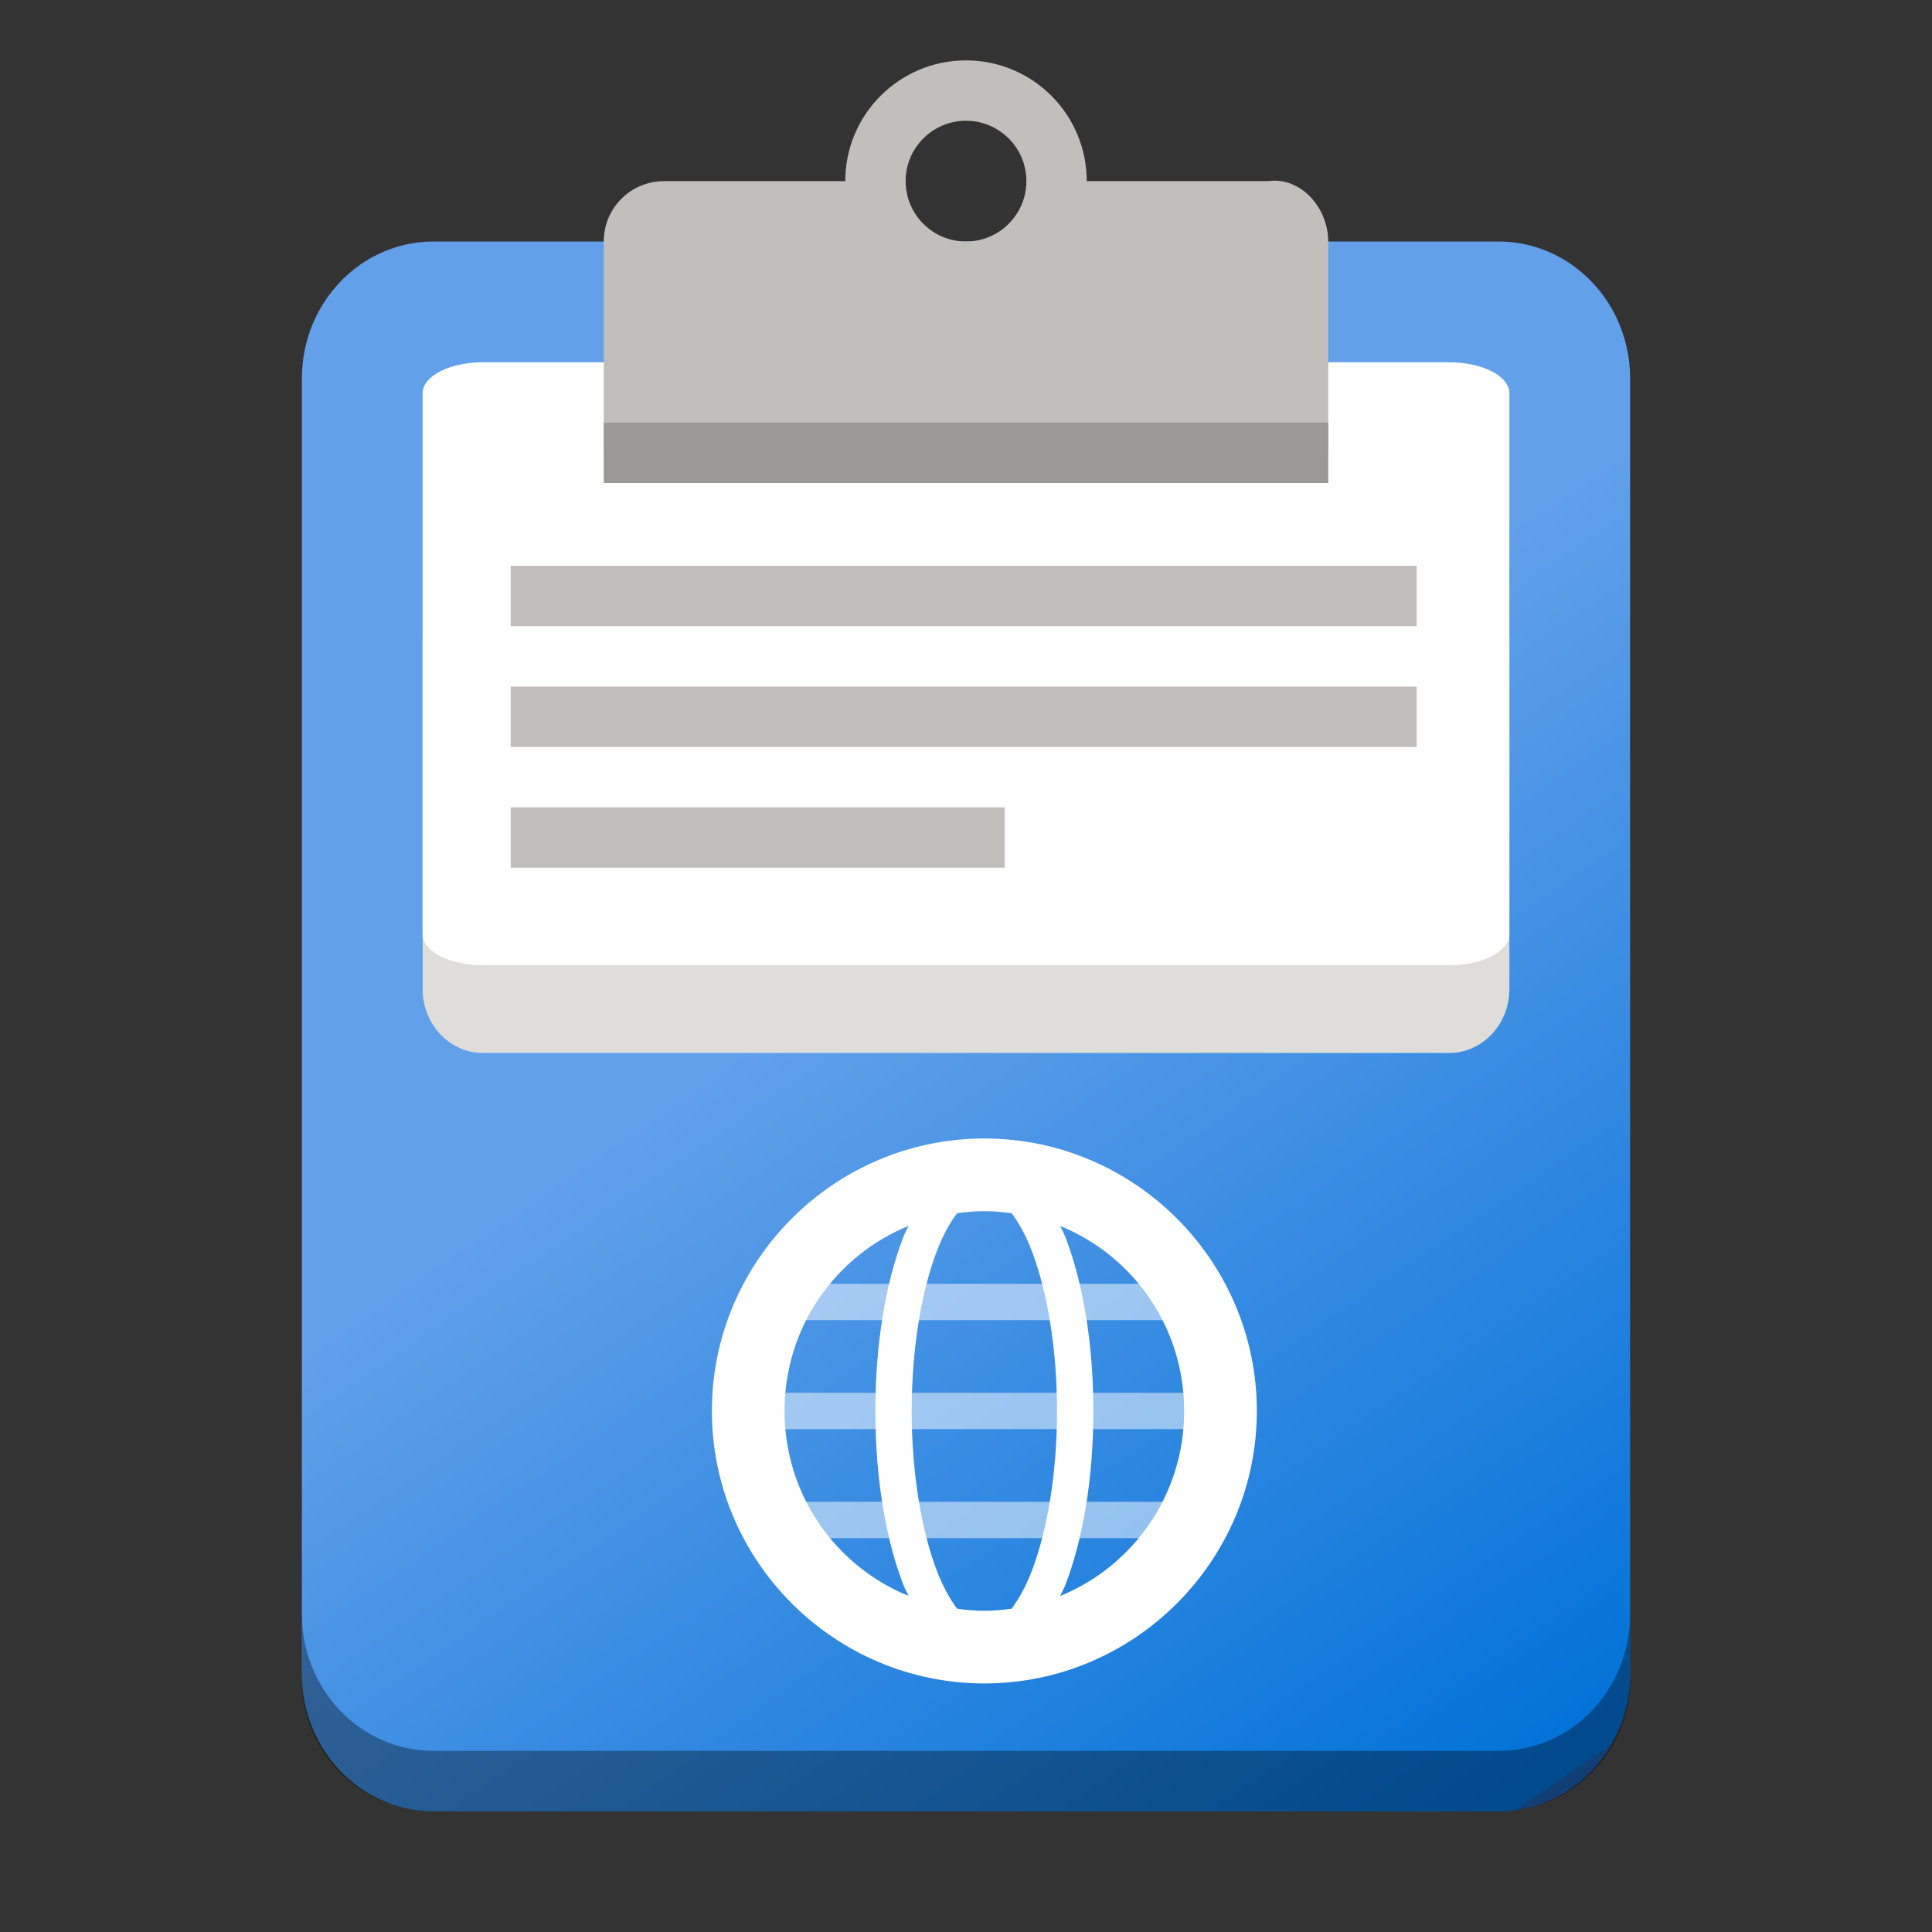 <?xml version="1.0" encoding="UTF-8" standalone="no"?>
<svg
   height="128px"
   viewBox="0 0 128 128"
   width="128px"
   version="1.1"
   id="svg948"
   sodipodi:docname="org.pastor.Pastor.svg"
   inkscape:export-xdpi="96"
   inkscape:export-ydpi="96"
   inkscape:version="1.1.2 (0a00cf5339, 2022-02-04)"
   xmlns:inkscape="http://www.inkscape.org/namespaces/inkscape"
   xmlns:sodipodi="http://sodipodi.sourceforge.net/DTD/sodipodi-0.dtd"
   xmlns="http://www.w3.org/2000/svg"
   xmlns:svg="http://www.w3.org/2000/svg">
  <rect x="0" y="0" width="128" height="128" fill="#333333" stroke="none"/>
  <defs
     id="defs952" />
  <sodipodi:namedview
     id="namedview950"
     pagecolor="#ffffff"
     bordercolor="#000000"
     borderopacity="0.25"
     inkscape:pageshadow="2"
     inkscape:pageopacity="0.0"
     inkscape:pagecheckerboard="0"
     showgrid="false"
     inkscape:zoom="1.9179687"
     inkscape:cx="55.527495"
     inkscape:cy="62.826884"
     inkscape:window-width="1312"
     inkscape:window-height="699"
     inkscape:window-x="0"
     inkscape:window-y="0"
     inkscape:window-maximized="1"
     inkscape:current-layer="svg948" />
  <linearGradient
     id="a"
     gradientUnits="userSpaceOnUse"
     x1="66.564"
     x2="106.435"
     y1="57.486"
     y2="115.784">
    <stop
       offset="0"
       stop-color="#62a0ea"
       id="stop913" />
    <stop
       offset="1"
       stop-color="#9141ac"
       id="stop915"
       style="stop-color:#0071d8;stop-opacity:1" />
    <stop
       offset="1"
       stop-color="#ed333b"
       id="stop917"
       style="stop-color:#1a5fb4;stop-opacity:1" />
  </linearGradient>
  <path
     d="M 28.723,16 H 99.277 C 104.094,16 108,20.062 108,25.078 V 110.922 C 108,115.938 104.094,120 99.277,120 H 28.723 C 23.906,120 20,115.938 20,110.922 V 25.078 C 20,20.062 23.906,16 28.723,16 Z m 0,0"
     fill="url(#a)"
     id="path920"
     style="mix-blend-mode:normal;opacity:1;fill:url(#a)" />
  <path
     d="m 20 106.922 v 4.359 c 0 4.828 3.891 8.719 8.719 8.719 h 70.562 c 4.828 0 8.719 -3.891 8.719 -8.719 v -4.359 c 0 5.027 -3.891 9.078 -8.719 9.078 h -70.562 c -4.828 0 -8.719 -4.051 -8.719 -9.078 z m 0 0"
     fill-opacity="0.349"
     id="path922" />
  <path
     d="m 32,38 h 64 c 2.211,0 4,1.894 4,4.235 v 23.293 c 0,2.341 -1.789,4.235 -4,4.235 H 32 c -2.211,0 -4,-1.894 -4,-4.235 V 42.235 C 28,39.894 29.789,38 32,38 Z m 0,0"
     fill="#deddda"
     id="path924"
     style="stroke-width:1.029" />
  <path
     d="m 32,24 h 64 c 2.211,0 4,0.916 4,2.049 v 35.852 c 0,1.132 -1.789,2.049 -4,2.049 H 32 c -2.211,0 -4,-0.916 -4,-2.049 V 26.049 C 28,24.916 29.789,24 32,24 Z m 0,0"
     fill="#ffffff"
     id="path926"
     style="stroke-width:0.716" />
  <path
     d="m 44 12 c -2.215 0 -4 1.785 -4 4 v 14 h 48 v -14 c 0 -2.215 -1.805 -4.312 -4 -4 h -14 l -6 7 l -6 -7 z m 0 0"
     fill="#c0bfbc"
     id="path928" />
  <path
     d="m 70 12 c 0 3.312 -2.688 6 -6 6 s -6 -2.688 -6 -6 s 2.688 -6 6 -6 s 6 2.688 6 6 z m 0 0"
     fill="none"
     stroke="#c0bfbc"
     stroke-linejoin="round"
     stroke-width="4"
     id="path930" />
  <path
     d="m 40 28 h 48 v 4 h -48 z m 0 0"
     fill="#9a9996"
     id="path932" />
  <path
     d="M 33.837,37.486 H 93.859 v 4 H 33.837 Z m 0,0"
     fill="#c0bfbc"
     id="path936"
     style="stroke-width:1.652" />
  <path
     d="M 33.837,45.486 H 93.859 v 4 H 33.837 Z m 0,0"
     fill="#c0bfbc"
     id="path1619"
     style="stroke-width:1.652" />
  <path
     d="m 33.837,53.486 h 32.727 v 4 H 33.837 Z m 0,0"
     fill="#c0bfbc"
     id="path1621"
     style="stroke-width:1.22" />
  <g
     id="g16990"
     transform="matrix(2.407,0,0,2.407,45.96,73.011)"
     style="fill:#ffffff">
    <g
       style="display:inline;fill:#ffffff"
       id="layer9"
       transform="translate(-183,-529)" />
    <g
       id="layer10"
       transform="translate(-183,-529)"
       style="fill:#ffffff" />
    <g
       id="layer11"
       transform="translate(-183,-529)"
       style="fill:#ffffff">
      <g
         id="g7628"
         style="display:inline;fill:#ffffff;enable-background:new"
         transform="translate(-577.5,1057.004)">
        <path
           d="m 762,-520 v 1 h 13 v -1 z"
           id="path832"
           style="color:#000000;font-style:normal;font-variant:normal;font-weight:normal;font-stretch:normal;font-size:medium;line-height:normal;font-family:sans-serif;font-variant-ligatures:normal;font-variant-position:normal;font-variant-caps:normal;font-variant-numeric:normal;font-variant-alternates:normal;font-feature-settings:normal;text-indent:0;text-align:start;text-decoration:none;text-decoration-line:none;text-decoration-style:solid;text-decoration-color:#000000;letter-spacing:normal;word-spacing:normal;text-transform:none;writing-mode:lr-tb;direction:ltr;text-orientation:mixed;dominant-baseline:auto;baseline-shift:baseline;text-anchor:start;white-space:normal;shape-padding:0;clip-rule:nonzero;display:inline;overflow:visible;visibility:visible;opacity:0.5;isolation:auto;mix-blend-mode:normal;color-interpolation:sRGB;color-interpolation-filters:linearRGB;solid-color:#000000;solid-opacity:1;vector-effect:none;fill:#ffffff;fill-opacity:1;fill-rule:nonzero;stroke:none;stroke-width:1px;stroke-linecap:butt;stroke-linejoin:miter;stroke-miterlimit:4;stroke-dasharray:none;stroke-dashoffset:0;stroke-opacity:1;color-rendering:auto;image-rendering:auto;shape-rendering:auto;text-rendering:auto;enable-background:accumulate" />
        <path
           d="m 762,-523 v 1 h 13 v -1 z"
           id="path834"
           style="color:#000000;font-style:normal;font-variant:normal;font-weight:normal;font-stretch:normal;font-size:medium;line-height:normal;font-family:sans-serif;font-variant-ligatures:normal;font-variant-position:normal;font-variant-caps:normal;font-variant-numeric:normal;font-variant-alternates:normal;font-feature-settings:normal;text-indent:0;text-align:start;text-decoration:none;text-decoration-line:none;text-decoration-style:solid;text-decoration-color:#000000;letter-spacing:normal;word-spacing:normal;text-transform:none;writing-mode:lr-tb;direction:ltr;text-orientation:mixed;dominant-baseline:auto;baseline-shift:baseline;text-anchor:start;white-space:normal;shape-padding:0;clip-rule:nonzero;display:inline;overflow:visible;visibility:visible;opacity:0.5;isolation:auto;mix-blend-mode:normal;color-interpolation:sRGB;color-interpolation-filters:linearRGB;solid-color:#000000;solid-opacity:1;vector-effect:none;fill:#ffffff;fill-opacity:1;fill-rule:nonzero;stroke:none;stroke-width:1px;stroke-linecap:butt;stroke-linejoin:miter;stroke-miterlimit:4;stroke-dasharray:none;stroke-dashoffset:0;stroke-opacity:1;color-rendering:auto;image-rendering:auto;shape-rendering:auto;text-rendering:auto;enable-background:accumulate" />
        <path
           d="m 762,-517 v 1 h 13 v -1 z"
           id="path836"
           style="color:#000000;font-style:normal;font-variant:normal;font-weight:normal;font-stretch:normal;font-size:medium;line-height:normal;font-family:sans-serif;font-variant-ligatures:normal;font-variant-position:normal;font-variant-caps:normal;font-variant-numeric:normal;font-variant-alternates:normal;font-feature-settings:normal;text-indent:0;text-align:start;text-decoration:none;text-decoration-line:none;text-decoration-style:solid;text-decoration-color:#000000;letter-spacing:normal;word-spacing:normal;text-transform:none;writing-mode:lr-tb;direction:ltr;text-orientation:mixed;dominant-baseline:auto;baseline-shift:baseline;text-anchor:start;white-space:normal;shape-padding:0;clip-rule:nonzero;display:inline;overflow:visible;visibility:visible;opacity:0.5;isolation:auto;mix-blend-mode:normal;color-interpolation:sRGB;color-interpolation-filters:linearRGB;solid-color:#000000;solid-opacity:1;vector-effect:none;fill:#ffffff;fill-opacity:1;fill-rule:nonzero;stroke:none;stroke-width:1px;stroke-linecap:butt;stroke-linejoin:miter;stroke-miterlimit:4;stroke-dasharray:none;stroke-dashoffset:0;stroke-opacity:1;color-rendering:auto;image-rendering:auto;shape-rendering:auto;text-rendering:auto;enable-background:accumulate" />
        <path
           d="m 768.5,-527 c -4.13,0 -7.5,3.37 -7.5,7.5 0,4.13 3.37,7.5 7.5,7.5 4.13,0 7.5,-3.37 7.5,-7.5 0,-4.13 -3.37,-7.5 -7.5,-7.5 z m 0,2 c 0.256,0 0.506,0.023 0.752,0.057 0.191,0.26 0.382,0.59 0.549,1.025 0.422,1.097 0.699,2.675 0.699,4.418 0,1.743 -0.277,3.319 -0.699,4.416 -0.168,0.436 -0.36,0.767 -0.551,1.027 -0.246,0.033 -0.495,0.057 -0.75,0.057 -0.255,0 -0.504,-0.023 -0.75,-0.057 -0.191,-0.26 -0.383,-0.591 -0.551,-1.027 -0.422,-1.097 -0.699,-2.673 -0.699,-4.416 0,-1.743 0.277,-3.321 0.699,-4.418 0.167,-0.435 0.358,-0.765 0.549,-1.025 0.246,-0.033 0.496,-0.057 0.752,-0.057 z m -2.088,0.408 c -0.047,0.108 -0.102,0.2 -0.146,0.314 -0.483,1.256 -0.766,2.93 -0.766,4.777 0,1.847 0.283,3.52 0.766,4.775 0.044,0.115 0.099,0.208 0.146,0.316 -2.006,-0.818 -3.412,-2.783 -3.412,-5.092 0,-2.309 1.406,-4.273 3.412,-5.092 z m 4.176,0 c 2.006,0.818 3.412,2.783 3.412,5.092 0,2.309 -1.406,4.273 -3.412,5.092 0.048,-0.108 0.102,-0.201 0.146,-0.316 0.483,-1.256 0.766,-2.929 0.766,-4.775 0,-1.847 -0.283,-3.522 -0.766,-4.777 -0.044,-0.115 -0.099,-0.207 -0.146,-0.314 z"
           id="path838"
           style="color:#000000;font-style:normal;font-variant:normal;font-weight:normal;font-stretch:normal;font-size:medium;line-height:normal;font-family:sans-serif;font-variant-ligatures:normal;font-variant-position:normal;font-variant-caps:normal;font-variant-numeric:normal;font-variant-alternates:normal;font-feature-settings:normal;text-indent:0;text-align:start;text-decoration:none;text-decoration-line:none;text-decoration-style:solid;text-decoration-color:#000000;letter-spacing:normal;word-spacing:normal;text-transform:none;writing-mode:lr-tb;direction:ltr;text-orientation:mixed;dominant-baseline:auto;baseline-shift:baseline;text-anchor:start;white-space:normal;shape-padding:0;clip-rule:nonzero;display:inline;overflow:visible;visibility:visible;opacity:1;isolation:auto;mix-blend-mode:normal;color-interpolation:sRGB;color-interpolation-filters:linearRGB;solid-color:#000000;solid-opacity:1;vector-effect:none;fill:#ffffff;fill-opacity:1;fill-rule:nonzero;stroke:none;stroke-width:1;stroke-linecap:butt;stroke-linejoin:miter;stroke-miterlimit:4;stroke-dasharray:none;stroke-dashoffset:0;stroke-opacity:1;color-rendering:auto;image-rendering:auto;shape-rendering:auto;text-rendering:auto;enable-background:accumulate" />
      </g>
    </g>
    <g
       id="layer13"
       transform="translate(-183,-529)"
       style="fill:#ffffff" />
    <g
       id="layer14"
       transform="translate(-183,-529)"
       style="fill:#ffffff" />
    <g
       style="display:inline;fill:#ffffff"
       id="layer15"
       transform="translate(-183,-529)" />
    <g
       style="display:inline;fill:#ffffff"
       id="g71291"
       transform="translate(-183,-529)" />
    <g
       style="display:inline;fill:#ffffff"
       id="g4953"
       transform="translate(-183,-529)" />
    <g
       style="display:inline;fill:#ffffff"
       id="layer12"
       transform="translate(-183,-529)" />
  </g>
  <g
     id="g1074"
     transform="translate(-75.718,-17.507)" />
</svg>
